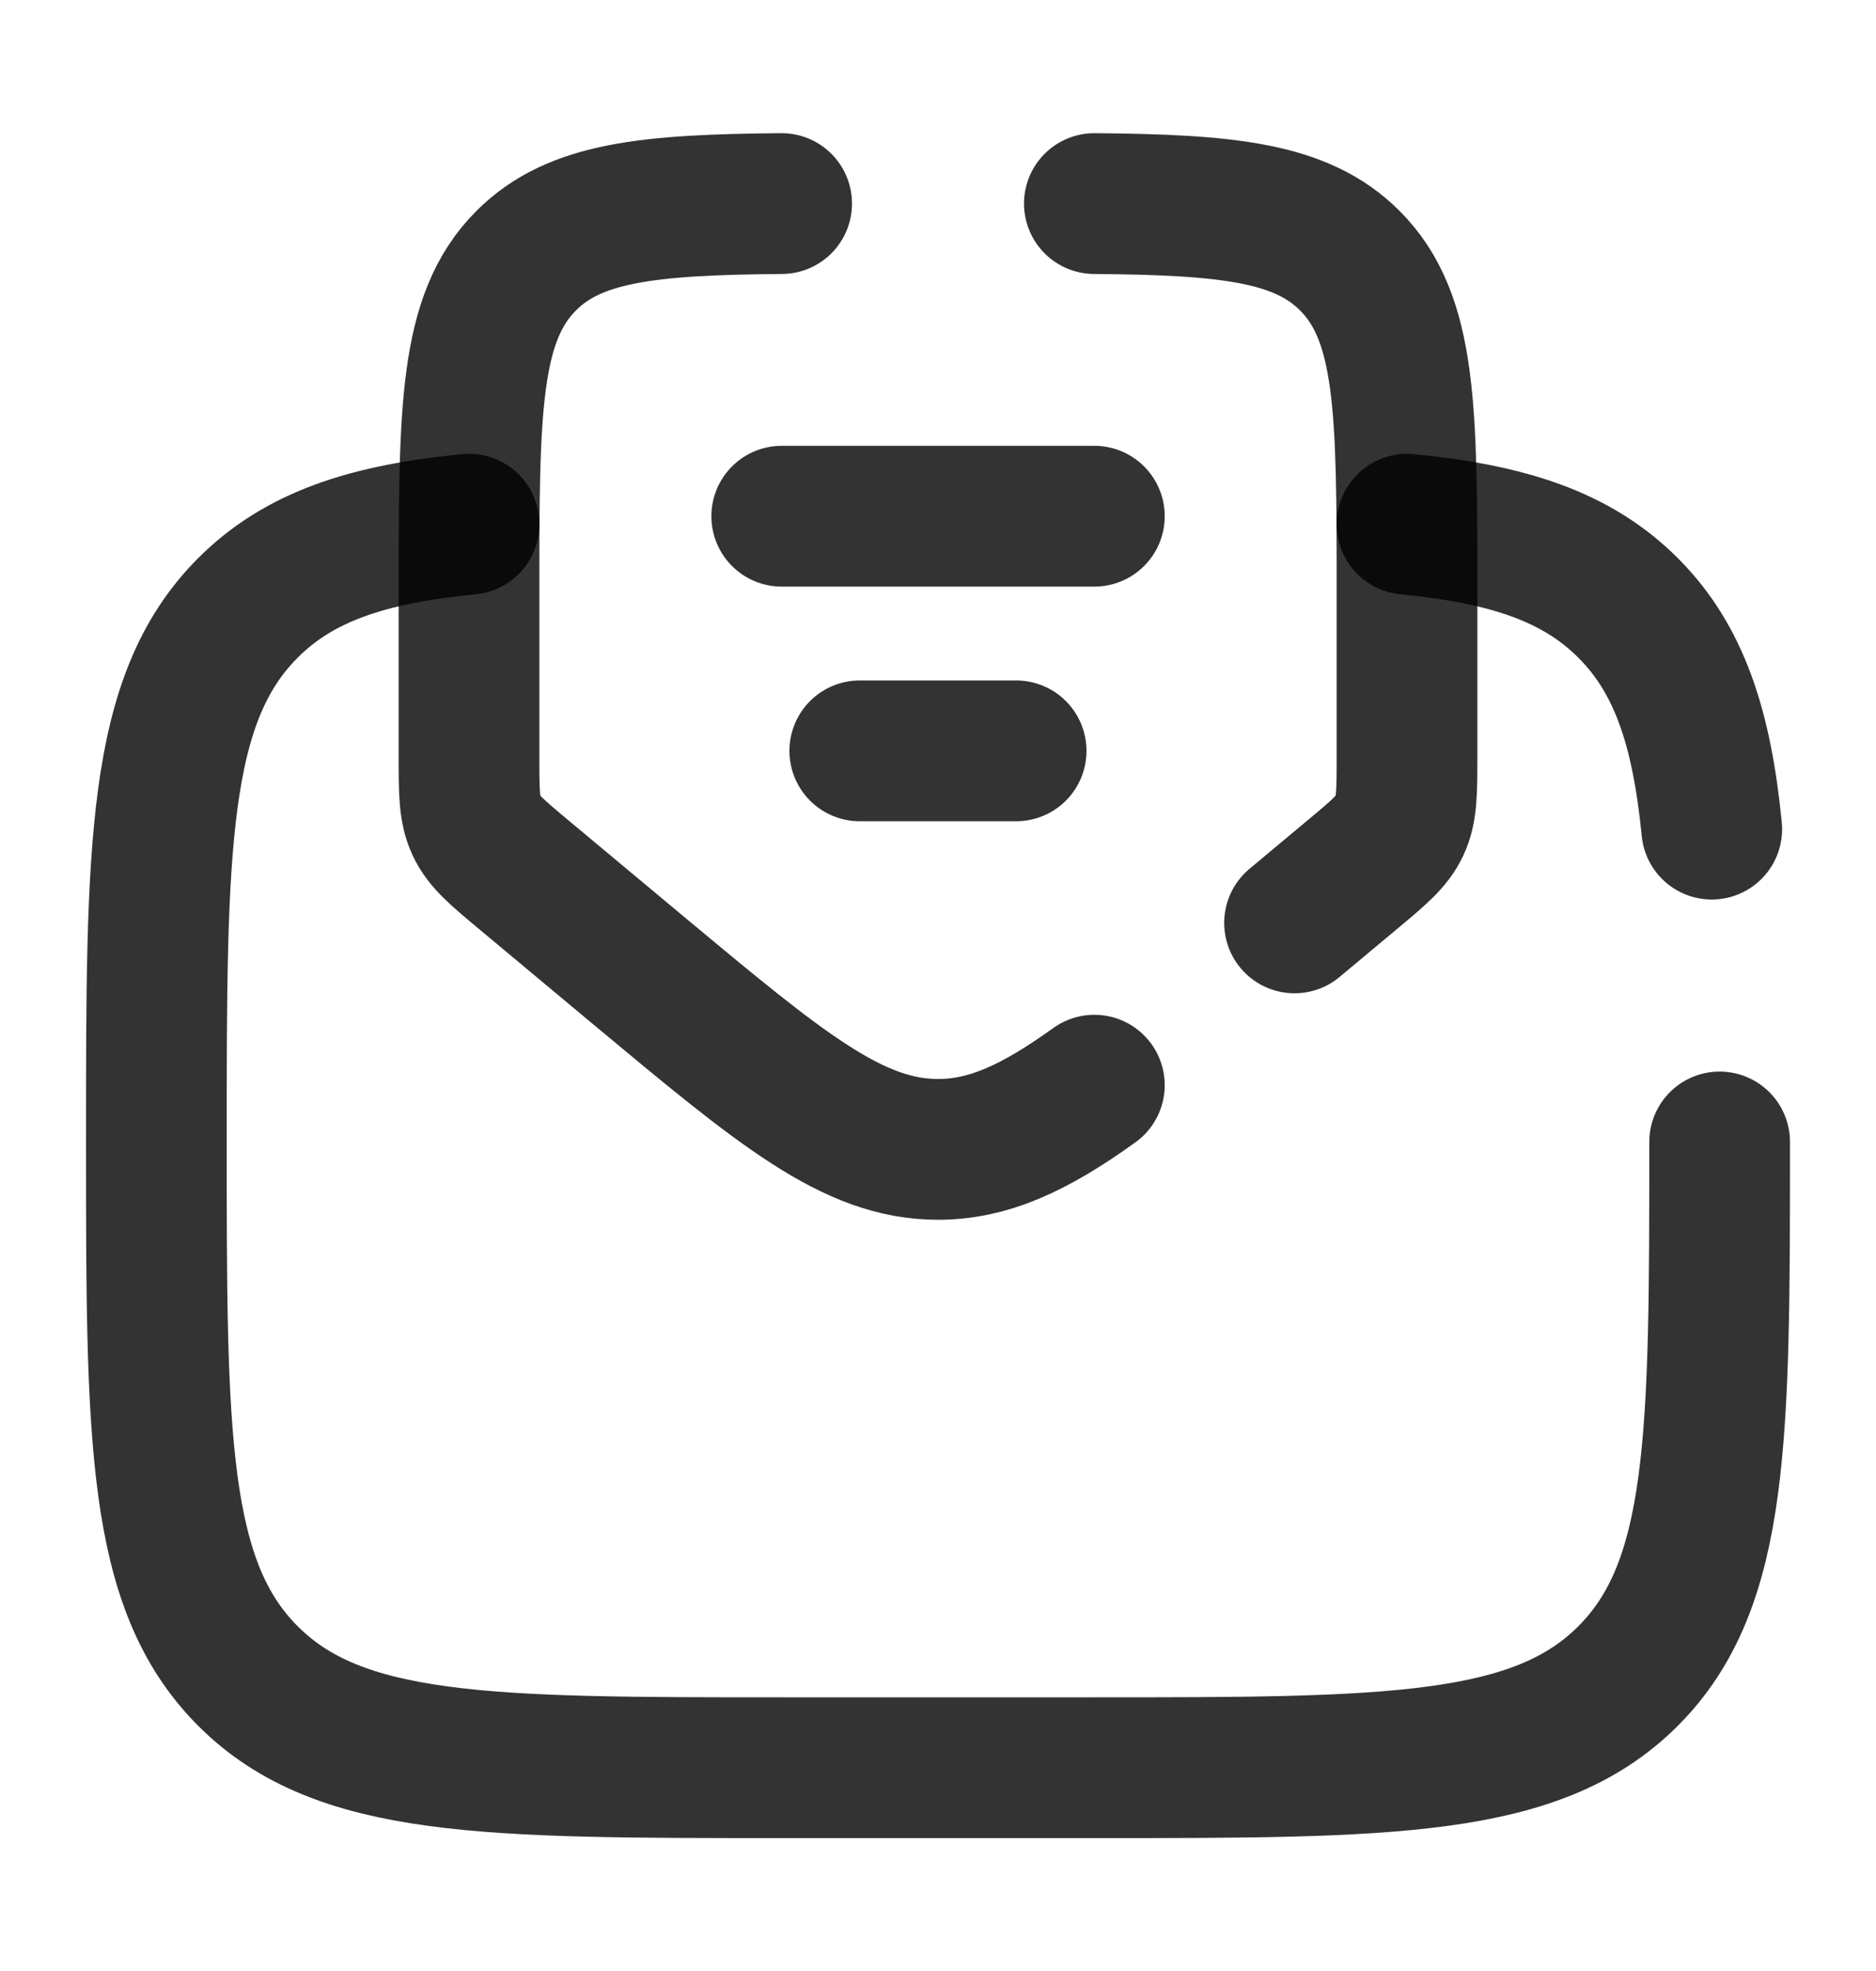 <svg width="20" height="21" viewBox="0 0 20 21" fill="none" xmlns="http://www.w3.org/2000/svg">
<path d="M18.333 12.167C18.333 15.31 18.333 16.881 17.357 17.857C16.381 18.834 14.809 18.834 11.666 18.834H8.333C5.19 18.834 3.619 18.834 2.643 17.857C1.667 16.881 1.667 15.31 1.667 12.167C1.667 9.024 1.667 7.453 2.643 6.477C3.187 5.932 3.916 5.691 5 5.585M15 5.585C16.083 5.691 16.812 5.932 17.357 6.477C17.901 7.021 18.142 7.75 18.249 8.834" stroke="black" stroke-opacity="0.8" stroke-width="1.5" stroke-linecap="round"/>
<path d="M8.334 5.5H11.667" stroke="black" stroke-opacity="0.8" stroke-width="1.5" stroke-linecap="round"/>
<path d="M9.166 8H10.833" stroke="black" stroke-opacity="0.8" stroke-width="1.5" stroke-linecap="round"/>
<path d="M11.667 2.169C13.089 2.181 13.873 2.26 14.39 2.777C15 3.387 15 4.369 15 6.333V8.053C15 8.437 15 8.629 14.921 8.797C14.843 8.965 14.695 9.087 14.4 9.333L13.801 9.833M8.333 2.169C6.911 2.181 6.127 2.26 5.61 2.777C5 3.387 5 4.369 5 6.333V8.053C5 8.437 5 8.629 5.079 8.797C5.157 8.965 5.305 9.087 5.6 9.333L6.799 10.333C8.33 11.608 9.095 12.246 10 12.246C10.541 12.246 11.032 12.018 11.667 11.562" stroke="black" stroke-opacity="0.8" stroke-width="1.5" stroke-linecap="round"/>
</svg>
